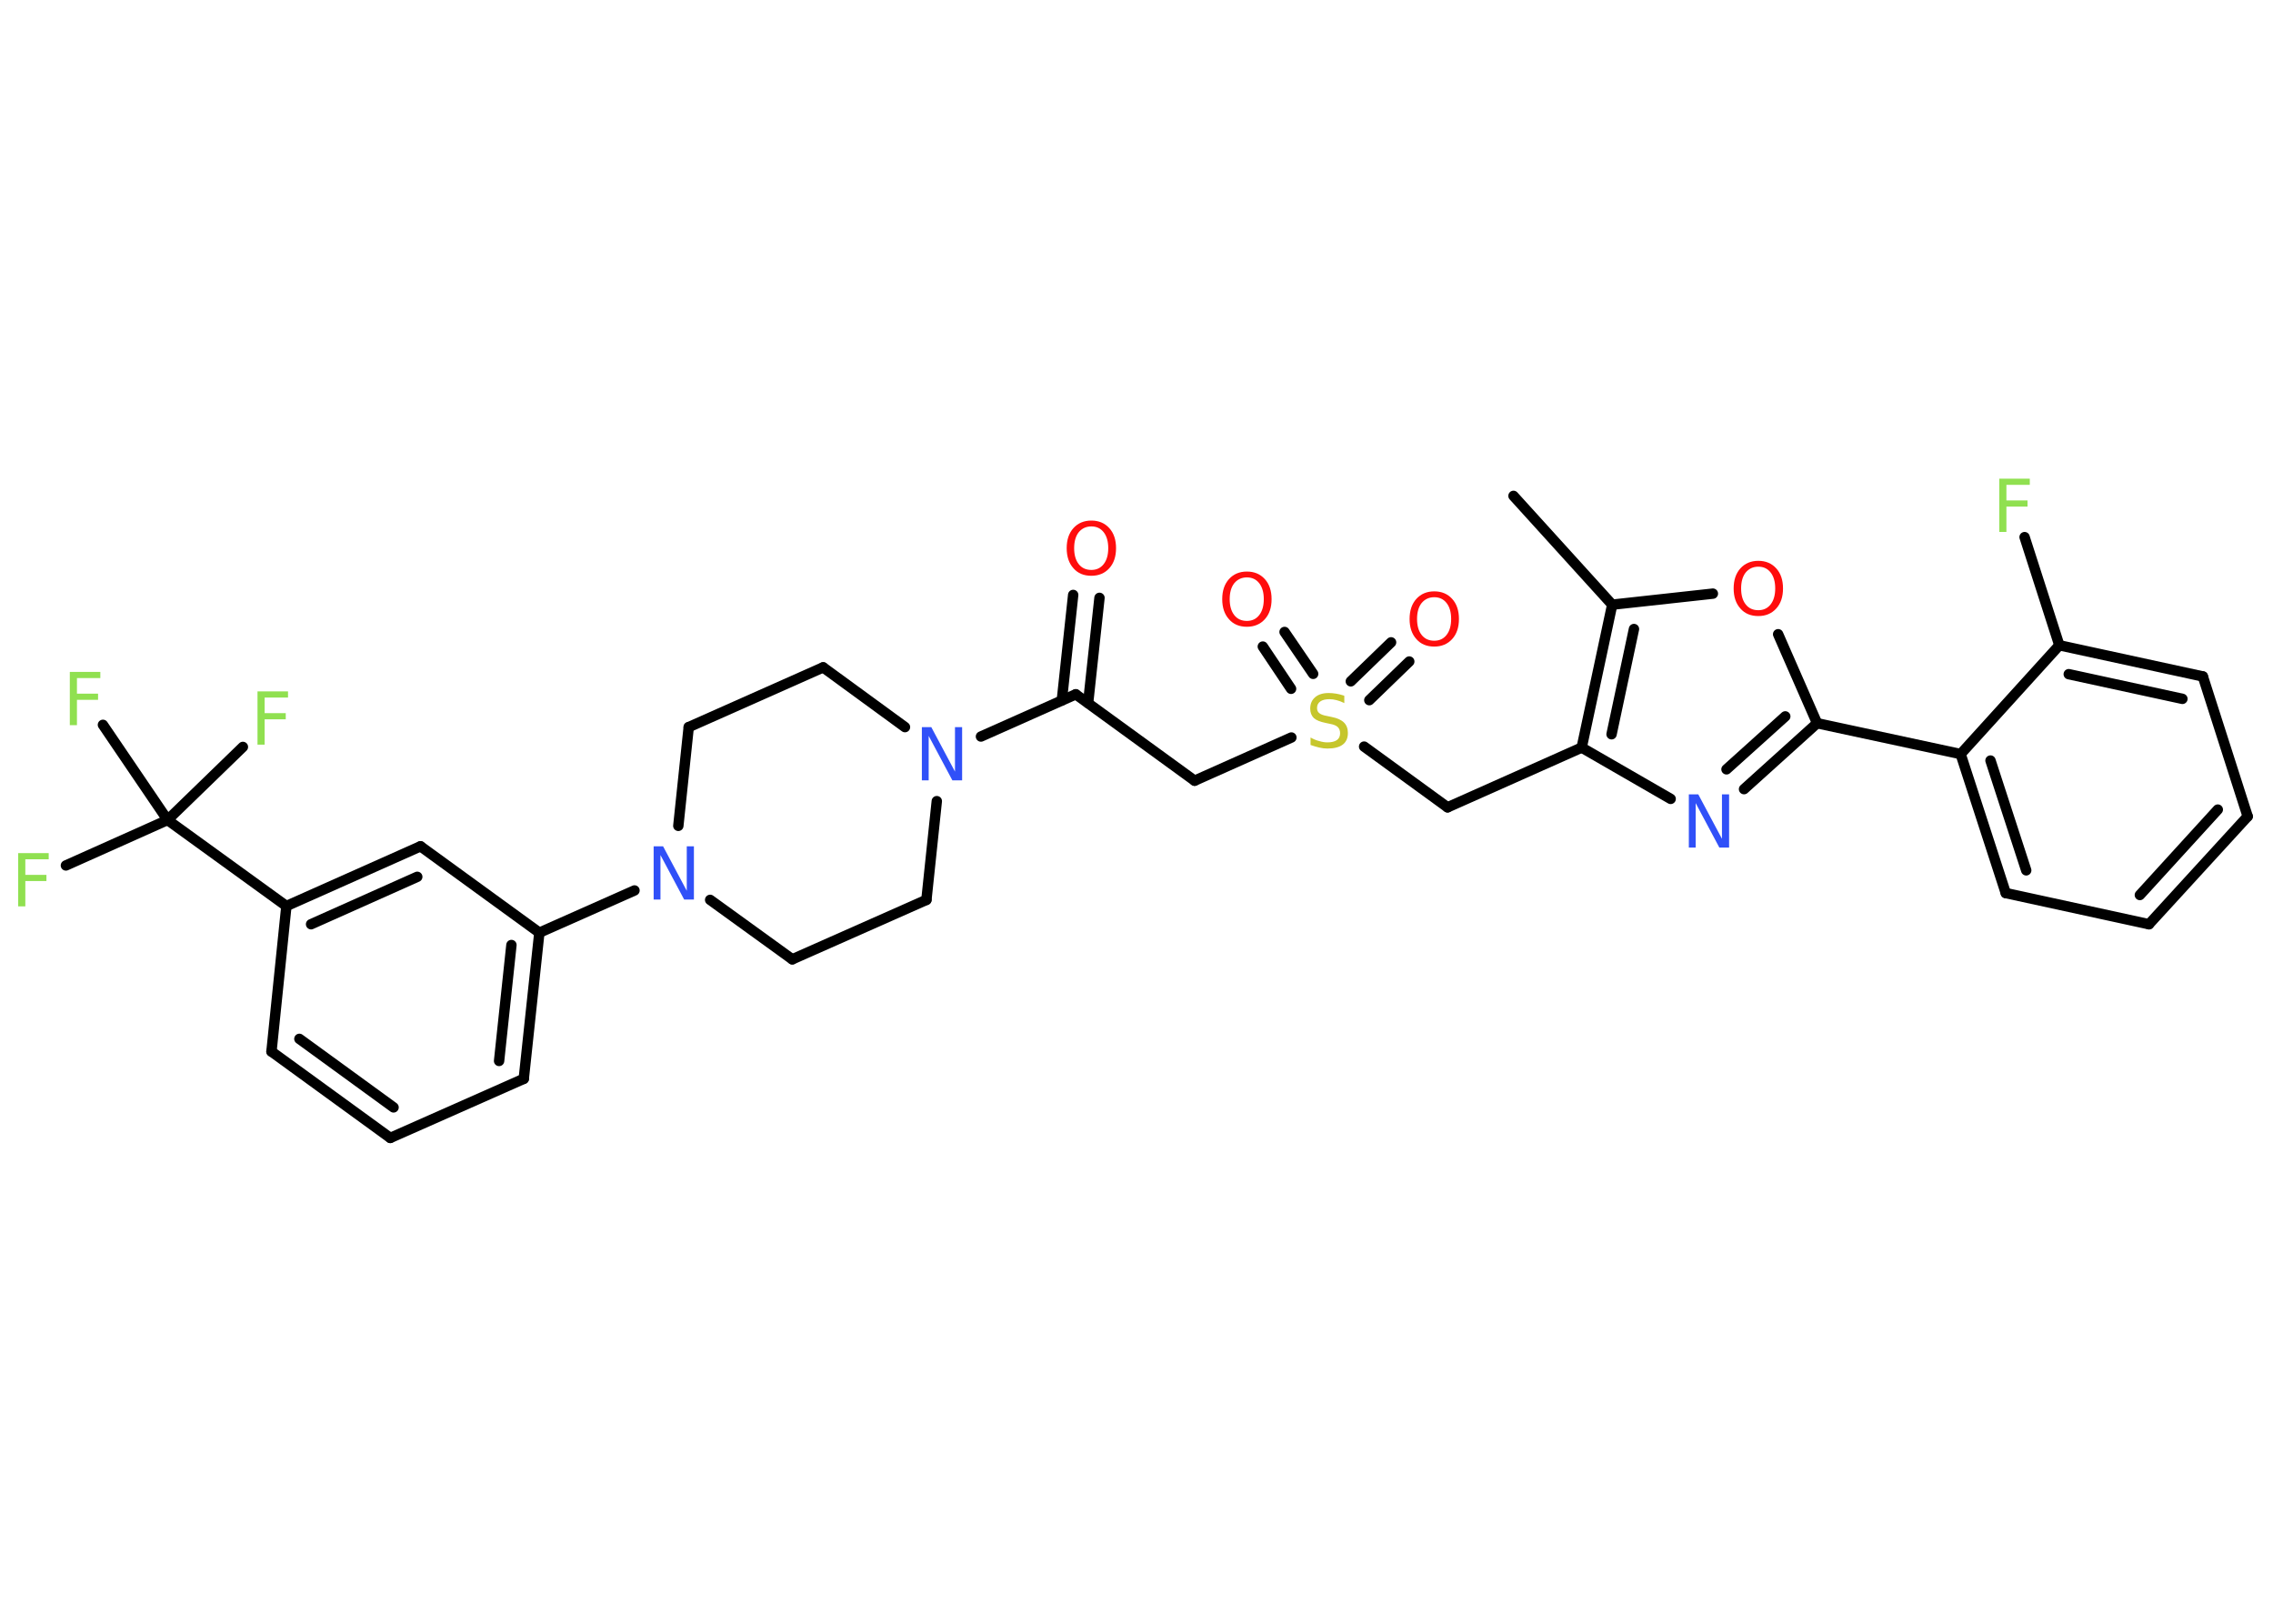 <?xml version='1.0' encoding='UTF-8'?>
<!DOCTYPE svg PUBLIC "-//W3C//DTD SVG 1.1//EN" "http://www.w3.org/Graphics/SVG/1.1/DTD/svg11.dtd">
<svg version='1.2' xmlns='http://www.w3.org/2000/svg' xmlns:xlink='http://www.w3.org/1999/xlink' width='70.0mm' height='50.0mm' viewBox='0 0 70.0 50.0'>
  <desc>Generated by the Chemistry Development Kit (http://github.com/cdk)</desc>
  <g stroke-linecap='round' stroke-linejoin='round' stroke='#000000' stroke-width='.32' fill='#90E050'>
    <rect x='.0' y='.0' width='70.0' height='50.0' fill='#FFFFFF' stroke='none'/>
    <g id='mol1' class='mol'>
      <line id='mol1bnd1' class='bond' x1='46.61' y1='15.27' x2='49.65' y2='18.62'/>
      <line id='mol1bnd2' class='bond' x1='49.65' y1='18.62' x2='52.75' y2='18.28'/>
      <line id='mol1bnd3' class='bond' x1='54.76' y1='19.53' x2='55.96' y2='22.27'/>
      <line id='mol1bnd4' class='bond' x1='55.96' y1='22.27' x2='60.38' y2='23.22'/>
      <g id='mol1bnd5' class='bond'>
        <line x1='60.38' y1='23.22' x2='61.77' y2='27.5'/>
        <line x1='61.3' y1='23.42' x2='62.4' y2='26.8'/>
      </g>
      <line id='mol1bnd6' class='bond' x1='61.77' y1='27.5' x2='66.18' y2='28.46'/>
      <g id='mol1bnd7' class='bond'>
        <line x1='66.18' y1='28.46' x2='69.22' y2='25.14'/>
        <line x1='65.9' y1='27.56' x2='68.3' y2='24.93'/>
      </g>
      <line id='mol1bnd8' class='bond' x1='69.22' y1='25.14' x2='67.84' y2='20.83'/>
      <g id='mol1bnd9' class='bond'>
        <line x1='67.84' y1='20.83' x2='63.42' y2='19.87'/>
        <line x1='67.21' y1='21.52' x2='63.71' y2='20.76'/>
      </g>
      <line id='mol1bnd10' class='bond' x1='60.38' y1='23.22' x2='63.42' y2='19.87'/>
      <line id='mol1bnd11' class='bond' x1='63.42' y1='19.87' x2='62.35' y2='16.54'/>
      <g id='mol1bnd12' class='bond'>
        <line x1='53.71' y1='24.3' x2='55.96' y2='22.27'/>
        <line x1='53.17' y1='23.69' x2='54.98' y2='22.06'/>
      </g>
      <line id='mol1bnd13' class='bond' x1='51.45' y1='24.6' x2='48.71' y2='23.02'/>
      <g id='mol1bnd14' class='bond'>
        <line x1='49.65' y1='18.62' x2='48.71' y2='23.02'/>
        <line x1='50.32' y1='19.37' x2='49.63' y2='22.61'/>
      </g>
      <line id='mol1bnd15' class='bond' x1='48.71' y1='23.02' x2='44.58' y2='24.86'/>
      <line id='mol1bnd16' class='bond' x1='44.58' y1='24.86' x2='42.01' y2='22.99'/>
      <g id='mol1bnd17' class='bond'>
        <line x1='41.6' y1='20.98' x2='42.84' y2='19.78'/>
        <line x1='42.17' y1='21.56' x2='43.4' y2='20.37'/>
      </g>
      <g id='mol1bnd18' class='bond'>
        <line x1='39.76' y1='21.21' x2='38.89' y2='19.91'/>
        <line x1='40.44' y1='20.75' x2='39.56' y2='19.46'/>
      </g>
      <line id='mol1bnd19' class='bond' x1='39.77' y1='22.71' x2='36.79' y2='24.04'/>
      <line id='mol1bnd20' class='bond' x1='36.79' y1='24.04' x2='33.13' y2='21.38'/>
      <g id='mol1bnd21' class='bond'>
        <line x1='32.7' y1='21.57' x2='33.05' y2='18.32'/>
        <line x1='33.51' y1='21.65' x2='33.86' y2='18.41'/>
      </g>
      <line id='mol1bnd22' class='bond' x1='33.13' y1='21.38' x2='30.21' y2='22.68'/>
      <line id='mol1bnd23' class='bond' x1='27.87' y1='22.39' x2='25.35' y2='20.55'/>
      <line id='mol1bnd24' class='bond' x1='25.35' y1='20.55' x2='21.21' y2='22.39'/>
      <line id='mol1bnd25' class='bond' x1='21.21' y1='22.39' x2='20.89' y2='25.43'/>
      <line id='mol1bnd26' class='bond' x1='19.54' y1='27.42' x2='16.61' y2='28.72'/>
      <g id='mol1bnd27' class='bond'>
        <line x1='16.13' y1='33.22' x2='16.61' y2='28.72'/>
        <line x1='15.37' y1='32.67' x2='15.75' y2='29.1'/>
      </g>
      <line id='mol1bnd28' class='bond' x1='16.13' y1='33.22' x2='12.02' y2='35.04'/>
      <g id='mol1bnd29' class='bond'>
        <line x1='8.36' y1='32.38' x2='12.02' y2='35.04'/>
        <line x1='9.22' y1='31.99' x2='12.12' y2='34.1'/>
      </g>
      <line id='mol1bnd30' class='bond' x1='8.36' y1='32.38' x2='8.82' y2='27.9'/>
      <line id='mol1bnd31' class='bond' x1='8.82' y1='27.9' x2='5.16' y2='25.25'/>
      <line id='mol1bnd32' class='bond' x1='5.16' y1='25.25' x2='2.03' y2='26.65'/>
      <line id='mol1bnd33' class='bond' x1='5.16' y1='25.25' x2='7.48' y2='23.0'/>
      <line id='mol1bnd34' class='bond' x1='5.16' y1='25.25' x2='3.17' y2='22.32'/>
      <g id='mol1bnd35' class='bond'>
        <line x1='12.95' y1='26.06' x2='8.82' y2='27.9'/>
        <line x1='12.85' y1='27.0' x2='9.58' y2='28.46'/>
      </g>
      <line id='mol1bnd36' class='bond' x1='16.61' y1='28.72' x2='12.95' y2='26.06'/>
      <line id='mol1bnd37' class='bond' x1='21.87' y1='27.71' x2='24.4' y2='29.54'/>
      <line id='mol1bnd38' class='bond' x1='24.4' y1='29.54' x2='28.53' y2='27.71'/>
      <line id='mol1bnd39' class='bond' x1='28.85' y1='24.67' x2='28.53' y2='27.71'/>
      <path id='mol1atm3' class='atom' d='M54.15 17.45q-.24 .0 -.39 .18q-.14 .18 -.14 .49q.0 .31 .14 .49q.14 .18 .39 .18q.24 .0 .38 -.18q.14 -.18 .14 -.49q.0 -.31 -.14 -.49q-.14 -.18 -.38 -.18zM54.15 17.27q.34 .0 .55 .23q.21 .23 .21 .62q.0 .39 -.21 .62q-.21 .23 -.55 .23q-.35 .0 -.55 -.23q-.21 -.23 -.21 -.62q.0 -.39 .21 -.62q.21 -.23 .55 -.23z' stroke='none' fill='#FF0D0D'/>
      <path id='mol1atm11' class='atom' d='M61.57 14.74h.94v.19h-.72v.48h.65v.19h-.65v.78h-.22v-1.64z' stroke='none'/>
      <path id='mol1atm12' class='atom' d='M52.0 24.46h.3l.73 1.37v-1.37h.22v1.64h-.3l-.73 -1.37v1.37h-.21v-1.64z' stroke='none' fill='#3050F8'/>
      <path id='mol1atm15' class='atom' d='M41.4 21.43v.22q-.12 -.06 -.24 -.09q-.11 -.03 -.22 -.03q-.18 .0 -.28 .07q-.1 .07 -.1 .2q.0 .11 .07 .16q.07 .06 .25 .09l.14 .03q.25 .05 .37 .17q.12 .12 .12 .32q.0 .24 -.16 .36q-.16 .12 -.47 .12q-.12 .0 -.25 -.03q-.13 -.03 -.27 -.08v-.23q.14 .08 .27 .11q.13 .04 .25 .04q.19 .0 .29 -.07q.1 -.07 .1 -.21q.0 -.12 -.07 -.19q-.07 -.07 -.24 -.1l-.14 -.03q-.25 -.05 -.36 -.15q-.11 -.11 -.11 -.29q.0 -.22 .15 -.35q.15 -.13 .42 -.13q.11 .0 .23 .02q.12 .02 .24 .06z' stroke='none' fill='#C6C62C'/>
      <path id='mol1atm16' class='atom' d='M44.17 18.39q-.24 .0 -.39 .18q-.14 .18 -.14 .49q.0 .31 .14 .49q.14 .18 .39 .18q.24 .0 .38 -.18q.14 -.18 .14 -.49q.0 -.31 -.14 -.49q-.14 -.18 -.38 -.18zM44.17 18.21q.34 .0 .55 .23q.21 .23 .21 .62q.0 .39 -.21 .62q-.21 .23 -.55 .23q-.35 .0 -.55 -.23q-.21 -.23 -.21 -.62q.0 -.39 .21 -.62q.21 -.23 .55 -.23z' stroke='none' fill='#FF0D0D'/>
      <path id='mol1atm17' class='atom' d='M38.4 17.78q-.24 .0 -.39 .18q-.14 .18 -.14 .49q.0 .31 .14 .49q.14 .18 .39 .18q.24 .0 .38 -.18q.14 -.18 .14 -.49q.0 -.31 -.14 -.49q-.14 -.18 -.38 -.18zM38.4 17.6q.34 .0 .55 .23q.21 .23 .21 .62q.0 .39 -.21 .62q-.21 .23 -.55 .23q-.35 .0 -.55 -.23q-.21 -.23 -.21 -.62q.0 -.39 .21 -.62q.21 -.23 .55 -.23z' stroke='none' fill='#FF0D0D'/>
      <path id='mol1atm20' class='atom' d='M33.61 16.21q-.24 .0 -.39 .18q-.14 .18 -.14 .49q.0 .31 .14 .49q.14 .18 .39 .18q.24 .0 .38 -.18q.14 -.18 .14 -.49q.0 -.31 -.14 -.49q-.14 -.18 -.38 -.18zM33.61 16.03q.34 .0 .55 .23q.21 .23 .21 .62q.0 .39 -.21 .62q-.21 .23 -.55 .23q-.35 .0 -.55 -.23q-.21 -.23 -.21 -.62q.0 -.39 .21 -.62q.21 -.23 .55 -.23z' stroke='none' fill='#FF0D0D'/>
      <path id='mol1atm21' class='atom' d='M28.38 22.39h.3l.73 1.37v-1.37h.22v1.64h-.3l-.73 -1.37v1.37h-.21v-1.64z' stroke='none' fill='#3050F8'/>
      <path id='mol1atm24' class='atom' d='M20.12 26.06h.3l.73 1.37v-1.37h.22v1.64h-.3l-.73 -1.37v1.37h-.21v-1.64z' stroke='none' fill='#3050F8'/>
      <path id='mol1atm31' class='atom' d='M.56 26.27h.94v.19h-.72v.48h.65v.19h-.65v.78h-.22v-1.64z' stroke='none'/>
      <path id='mol1atm32' class='atom' d='M7.93 21.29h.94v.19h-.72v.48h.65v.19h-.65v.78h-.22v-1.64z' stroke='none'/>
      <path id='mol1atm33' class='atom' d='M2.15 20.69h.94v.19h-.72v.48h.65v.19h-.65v.78h-.22v-1.64z' stroke='none'/>
    </g>
  </g>
</svg>
